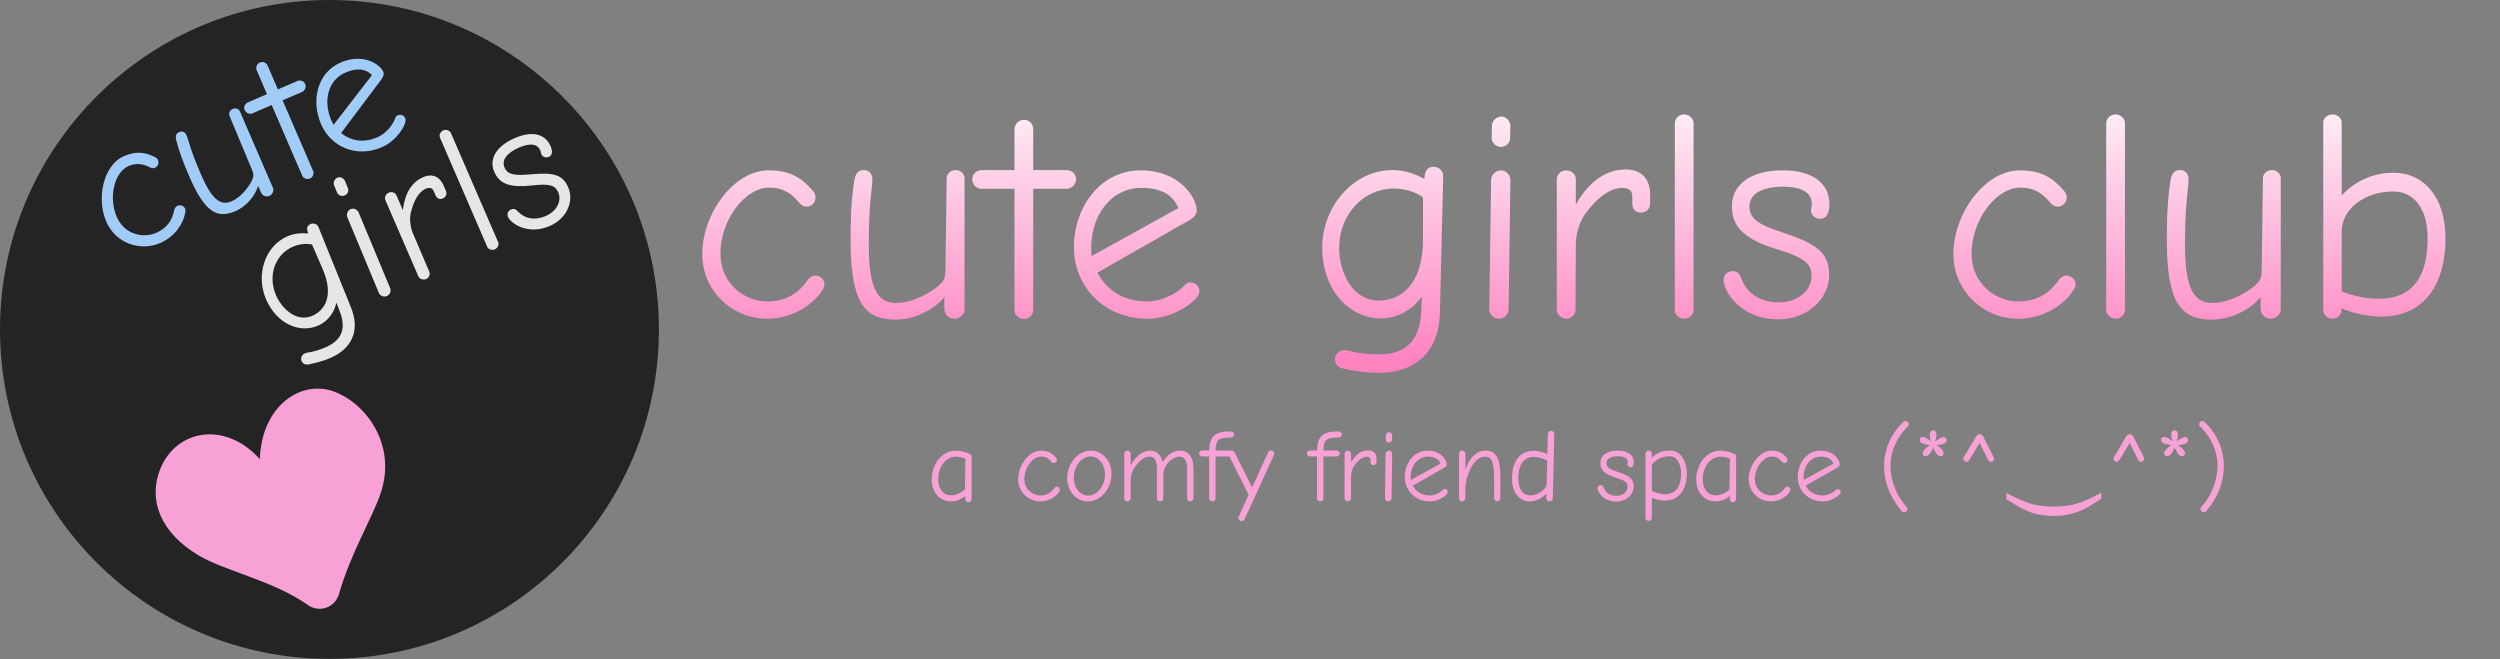 <?xml version="1.0" encoding="UTF-8" standalone="no"?>
<!DOCTYPE svg PUBLIC "-//W3C//DTD SVG 1.1//EN" "http://www.w3.org/Graphics/SVG/1.1/DTD/svg11.dtd">
<svg width="100%" height="100%" viewBox="0 0 4096 1080" version="1.1" xmlns="http://www.w3.org/2000/svg" xmlns:xlink="http://www.w3.org/1999/xlink" xml:space="preserve" xmlns:serif="http://www.serif.com/" style="fill-rule:evenodd;clip-rule:evenodd;stroke-linejoin:round;stroke-miterlimit:2;">
    <rect x="0" y="0" width="4096" height="1080" fill="#808080" stroke="none"/>
    <g transform="matrix(3.897,0,0,3.897,1091.86,3.558)">
        <g transform="matrix(125,0,0,125,9.331,132.335)">
            <path d="M0.264,0.006C0.348,0.006 0.416,-0.04 0.447,-0.086C0.453,-0.094 0.457,-0.101 0.457,-0.109C0.457,-0.125 0.443,-0.139 0.426,-0.139C0.414,-0.139 0.405,-0.131 0.398,-0.121C0.37,-0.081 0.329,-0.052 0.264,-0.052C0.193,-0.052 0.107,-0.108 0.107,-0.213C0.107,-0.325 0.189,-0.435 0.271,-0.435C0.321,-0.435 0.348,-0.413 0.374,-0.382C0.38,-0.375 0.387,-0.371 0.397,-0.371C0.414,-0.371 0.427,-0.385 0.427,-0.402C0.427,-0.409 0.424,-0.418 0.419,-0.423C0.381,-0.467 0.343,-0.493 0.269,-0.493C0.153,-0.493 0.046,-0.349 0.046,-0.211C0.046,-0.088 0.146,0.006 0.264,0.006Z" style="fill:url(#_Linear1);fill-rule:nonzero;"/>
        </g>
        <g transform="matrix(125,0,0,125,69.581,132.335)">
            <path d="M0.214,0.009C0.288,0.009 0.352,-0.033 0.378,-0.067L0.378,-0.029C0.378,-0.009 0.392,0.006 0.413,0.006C0.43,0.006 0.446,-0.009 0.446,-0.025L0.446,-0.466C0.446,-0.483 0.432,-0.494 0.416,-0.494C0.401,-0.494 0.386,-0.483 0.386,-0.466L0.382,-0.161C0.382,-0.149 0.382,-0.13 0.37,-0.116C0.35,-0.093 0.282,-0.047 0.215,-0.047C0.149,-0.047 0.124,-0.105 0.124,-0.244C0.124,-0.39 0.136,-0.43 0.136,-0.464C0.136,-0.483 0.123,-0.494 0.107,-0.494C0.088,-0.494 0.079,-0.483 0.075,-0.457C0.067,-0.41 0.062,-0.338 0.063,-0.244C0.065,-0.049 0.11,0.009 0.214,0.009Z" style="fill:url(#_Linear2);fill-rule:nonzero;"/>
        </g>
        <g transform="matrix(125,0,0,125,133.456,132.335)">
            <path d="M0.135,0.007C0.151,0.007 0.166,-0.007 0.166,-0.023L0.166,-0.431L0.278,-0.431C0.296,-0.431 0.31,-0.446 0.31,-0.463C0.31,-0.481 0.296,-0.494 0.278,-0.494L0.166,-0.494L0.166,-0.631C0.166,-0.648 0.154,-0.663 0.135,-0.663C0.117,-0.663 0.103,-0.648 0.103,-0.631L0.103,-0.494L-0.006,-0.494C-0.023,-0.494 -0.039,-0.482 -0.039,-0.463C-0.039,-0.446 -0.025,-0.431 -0.008,-0.431L0.103,-0.431L0.103,-0.023C0.103,-0.007 0.118,0.007 0.135,0.007Z" style="fill:url(#_Linear3);fill-rule:nonzero;"/>
        </g>
        <g transform="matrix(125,0,0,125,165.581,132.335)">
            <path d="M0.295,0.006C0.356,0.006 0.425,-0.026 0.46,-0.066C0.464,-0.071 0.468,-0.079 0.468,-0.086C0.468,-0.103 0.455,-0.116 0.438,-0.116C0.43,-0.116 0.422,-0.112 0.418,-0.106C0.391,-0.077 0.338,-0.052 0.294,-0.052C0.217,-0.052 0.159,-0.085 0.125,-0.149L0.435,-0.326C0.452,-0.336 0.459,-0.347 0.459,-0.358C0.459,-0.402 0.4,-0.493 0.271,-0.493C0.135,-0.493 0.046,-0.37 0.046,-0.234C0.046,-0.105 0.144,0.006 0.295,0.006ZM0.106,-0.205C0.104,-0.217 0.104,-0.226 0.104,-0.237C0.106,-0.346 0.174,-0.434 0.272,-0.434C0.341,-0.434 0.379,-0.41 0.397,-0.366L0.106,-0.205Z" style="fill:url(#_Linear4);fill-rule:nonzero;"/>
        </g>
        <g transform="matrix(125,0,0,125,269.956,132.335)">
            <path d="M0.236,0.188C0.352,0.188 0.439,0.125 0.442,-0.016L0.453,-0.473C0.453,-0.492 0.438,-0.505 0.421,-0.505C0.397,-0.505 0.39,-0.487 0.39,-0.464C0.364,-0.478 0.328,-0.494 0.283,-0.494C0.148,-0.494 0.046,-0.368 0.046,-0.233C0.046,-0.096 0.132,0.005 0.245,0.005C0.299,0.004 0.347,-0.022 0.381,-0.068L0.379,-0.018C0.375,0.069 0.338,0.126 0.235,0.126C0.163,0.126 0.141,0.112 0.121,0.112C0.104,0.112 0.089,0.125 0.089,0.143C0.089,0.158 0.1,0.17 0.114,0.173C0.145,0.18 0.189,0.188 0.236,0.188ZM0.237,-0.055C0.143,-0.055 0.103,-0.157 0.103,-0.231C0.103,-0.346 0.186,-0.432 0.287,-0.432C0.324,-0.432 0.364,-0.419 0.385,-0.402L0.385,-0.261C0.385,-0.104 0.306,-0.055 0.237,-0.055Z" style="fill:url(#_Linear5);fill-rule:nonzero;"/>
        </g>
        <g transform="matrix(125,0,0,125,336.206,132.335)">
            <path d="M0.117,-0.572C0.133,-0.572 0.148,-0.584 0.148,-0.602L0.149,-0.643C0.149,-0.658 0.135,-0.674 0.119,-0.674C0.103,-0.674 0.087,-0.66 0.087,-0.644L0.086,-0.603C0.086,-0.586 0.1,-0.572 0.117,-0.572ZM0.111,0.006C0.128,0.006 0.143,-0.009 0.143,-0.026L0.149,-0.46C0.149,-0.478 0.135,-0.493 0.117,-0.493C0.1,-0.493 0.084,-0.478 0.084,-0.46L0.078,-0.026C0.078,-0.009 0.093,0.006 0.111,0.006Z" style="fill:url(#_Linear6);fill-rule:nonzero;"/>
        </g>
        <g transform="matrix(125,0,0,125,364.581,132.335)">
            <path d="M0.11,0.006C0.126,0.006 0.141,-0.008 0.141,-0.023L0.142,-0.244C0.142,-0.278 0.155,-0.323 0.176,-0.35C0.21,-0.395 0.253,-0.434 0.298,-0.434C0.325,-0.434 0.332,-0.421 0.332,-0.405L0.332,-0.382C0.332,-0.367 0.339,-0.351 0.361,-0.351C0.379,-0.351 0.392,-0.364 0.392,-0.381L0.392,-0.413C0.392,-0.451 0.374,-0.496 0.309,-0.496C0.226,-0.496 0.172,-0.431 0.142,-0.378L0.142,-0.463C0.142,-0.48 0.128,-0.493 0.11,-0.493C0.093,-0.493 0.078,-0.48 0.078,-0.463L0.078,-0.023C0.078,-0.008 0.094,0.006 0.11,0.006Z" style="fill:url(#_Linear7);fill-rule:nonzero;"/>
        </g>
        <g transform="matrix(125,0,0,125,414.206,132.335)">
            <path d="M0.11,0.006C0.125,0.006 0.141,-0.007 0.141,-0.022L0.141,-0.651C0.141,-0.668 0.126,-0.681 0.11,-0.681C0.092,-0.681 0.078,-0.668 0.078,-0.651L0.078,-0.022C0.078,-0.007 0.094,0.006 0.11,0.006Z" style="fill:url(#_Linear8);fill-rule:nonzero;"/>
        </g>
        <g transform="matrix(125,0,0,125,441.581,132.335)">
            <path d="M0.206,0.008C0.312,0.008 0.378,-0.067 0.378,-0.14C0.378,-0.216 0.338,-0.245 0.224,-0.283C0.145,-0.309 0.11,-0.328 0.11,-0.371C0.11,-0.413 0.15,-0.438 0.223,-0.438C0.291,-0.438 0.32,-0.415 0.32,-0.38C0.32,-0.371 0.317,-0.366 0.317,-0.358C0.317,-0.343 0.33,-0.33 0.348,-0.33C0.367,-0.33 0.379,-0.346 0.379,-0.379C0.379,-0.448 0.324,-0.493 0.223,-0.493C0.109,-0.493 0.051,-0.442 0.051,-0.372C0.051,-0.299 0.098,-0.26 0.204,-0.227C0.299,-0.199 0.319,-0.177 0.319,-0.137C0.319,-0.09 0.274,-0.049 0.209,-0.049C0.144,-0.049 0.1,-0.08 0.081,-0.133C0.077,-0.147 0.067,-0.154 0.053,-0.154C0.036,-0.154 0.023,-0.141 0.023,-0.124C0.023,-0.085 0.082,0.008 0.206,0.008Z" style="fill:url(#_Linear9);fill-rule:nonzero;"/>
        </g>
        <g transform="matrix(125,0,0,125,535.331,132.335)">
            <path d="M0.264,0.006C0.348,0.006 0.416,-0.04 0.447,-0.086C0.453,-0.094 0.457,-0.101 0.457,-0.109C0.457,-0.125 0.443,-0.139 0.426,-0.139C0.414,-0.139 0.405,-0.131 0.398,-0.121C0.37,-0.081 0.329,-0.052 0.264,-0.052C0.193,-0.052 0.107,-0.108 0.107,-0.213C0.107,-0.325 0.189,-0.435 0.271,-0.435C0.321,-0.435 0.348,-0.413 0.374,-0.382C0.38,-0.375 0.387,-0.371 0.397,-0.371C0.414,-0.371 0.427,-0.385 0.427,-0.402C0.427,-0.409 0.424,-0.418 0.419,-0.423C0.381,-0.467 0.343,-0.493 0.269,-0.493C0.153,-0.493 0.046,-0.349 0.046,-0.211C0.046,-0.088 0.146,0.006 0.264,0.006Z" style="fill:url(#_Linear10);fill-rule:nonzero;"/>
        </g>
        <g transform="matrix(125,0,0,125,595.581,132.335)">
            <path d="M0.11,0.006C0.125,0.006 0.141,-0.007 0.141,-0.022L0.141,-0.651C0.141,-0.668 0.126,-0.681 0.11,-0.681C0.092,-0.681 0.078,-0.668 0.078,-0.651L0.078,-0.022C0.078,-0.007 0.094,0.006 0.11,0.006Z" style="fill:url(#_Linear11);fill-rule:nonzero;"/>
        </g>
        <g transform="matrix(125,0,0,125,622.956,132.335)">
            <path d="M0.214,0.009C0.288,0.009 0.352,-0.033 0.378,-0.067L0.378,-0.029C0.378,-0.009 0.392,0.006 0.413,0.006C0.43,0.006 0.446,-0.009 0.446,-0.025L0.446,-0.466C0.446,-0.483 0.432,-0.494 0.416,-0.494C0.401,-0.494 0.386,-0.483 0.386,-0.466L0.382,-0.161C0.382,-0.149 0.382,-0.13 0.37,-0.116C0.35,-0.093 0.282,-0.047 0.215,-0.047C0.149,-0.047 0.124,-0.105 0.124,-0.244C0.124,-0.39 0.136,-0.43 0.136,-0.464C0.136,-0.483 0.123,-0.494 0.107,-0.494C0.088,-0.494 0.079,-0.483 0.075,-0.457C0.067,-0.41 0.062,-0.338 0.063,-0.244C0.065,-0.049 0.11,0.009 0.214,0.009Z" style="fill:url(#_Linear12);fill-rule:nonzero;"/>
        </g>
        <g transform="matrix(125,0,0,125,686.831,132.335)">
            <path d="M0.109,0.006C0.126,0.006 0.139,-0.008 0.139,-0.021L0.139,-0.029C0.169,-0.016 0.222,-0.001 0.271,-0.001C0.422,-0.001 0.489,-0.114 0.489,-0.265C0.489,-0.401 0.418,-0.485 0.314,-0.485C0.247,-0.485 0.183,-0.457 0.14,-0.408L0.14,-0.653C0.14,-0.67 0.125,-0.681 0.11,-0.681C0.093,-0.681 0.078,-0.67 0.078,-0.653L0.078,-0.023C0.078,-0.007 0.093,0.006 0.109,0.006ZM0.263,-0.061C0.21,-0.061 0.158,-0.078 0.14,-0.086L0.14,-0.287C0.14,-0.362 0.216,-0.422 0.313,-0.422C0.382,-0.422 0.429,-0.366 0.429,-0.265C0.429,-0.142 0.385,-0.061 0.263,-0.061Z" style="fill:url(#_Linear13);fill-rule:nonzero;"/>
        </g>
    </g>
    <g transform="matrix(2.857,0,0,2.857,1141.85,100.375)">
        <g transform="matrix(58.333,0,0,58.333,131.945,252.054)">
            <path d="M0.407,0.014C0.425,0.014 0.438,-0.001 0.438,-0.019L0.438,-0.452C0.421,-0.46 0.359,-0.493 0.286,-0.493C0.131,-0.493 0.046,-0.341 0.046,-0.21C0.046,-0.081 0.127,0.006 0.235,0.006C0.288,0.006 0.341,-0.017 0.376,-0.047L0.376,-0.019C0.376,-0.001 0.386,0.014 0.407,0.014ZM0.235,-0.053C0.162,-0.053 0.11,-0.114 0.11,-0.212C0.11,-0.34 0.188,-0.434 0.288,-0.434C0.32,-0.434 0.359,-0.422 0.377,-0.414L0.373,-0.111C0.35,-0.088 0.293,-0.053 0.235,-0.053Z" style="fill:rgb(247,161,214);fill-rule:nonzero;"/>
        </g>
        <g transform="matrix(58.333,0,0,58.333,181.528,252.054)">
            <path d="M0.264,0.006C0.348,0.006 0.416,-0.04 0.447,-0.086C0.453,-0.094 0.457,-0.101 0.457,-0.109C0.457,-0.125 0.443,-0.139 0.426,-0.139C0.414,-0.139 0.405,-0.131 0.398,-0.121C0.37,-0.081 0.329,-0.052 0.264,-0.052C0.193,-0.052 0.107,-0.108 0.107,-0.213C0.107,-0.325 0.189,-0.435 0.271,-0.435C0.321,-0.435 0.348,-0.413 0.374,-0.382C0.38,-0.375 0.387,-0.371 0.397,-0.371C0.414,-0.371 0.427,-0.385 0.427,-0.402C0.427,-0.409 0.424,-0.418 0.419,-0.423C0.381,-0.467 0.343,-0.493 0.269,-0.493C0.153,-0.493 0.046,-0.349 0.046,-0.211C0.046,-0.088 0.146,0.006 0.264,0.006Z" style="fill:rgb(247,161,214);fill-rule:nonzero;"/>
        </g>
        <g transform="matrix(58.333,0,0,58.333,209.645,252.054)">
            <path d="M0.249,0.006C0.375,0.006 0.482,-0.117 0.482,-0.264C0.482,-0.392 0.394,-0.493 0.28,-0.493C0.145,-0.493 0.046,-0.359 0.046,-0.224C0.046,-0.095 0.134,0.006 0.249,0.006ZM0.253,-0.051C0.179,-0.051 0.111,-0.119 0.111,-0.226C0.111,-0.335 0.185,-0.436 0.275,-0.436C0.356,-0.436 0.418,-0.353 0.418,-0.259C0.418,-0.148 0.34,-0.051 0.253,-0.051Z" style="fill:rgb(247,161,214);fill-rule:nonzero;"/>
        </g>
        <g transform="matrix(58.333,0,0,58.333,240.503,252.054)">
            <path d="M0.11,0.006C0.127,0.006 0.141,-0.008 0.141,-0.024L0.141,-0.173C0.141,-0.251 0.15,-0.285 0.186,-0.336C0.221,-0.385 0.273,-0.434 0.322,-0.434C0.376,-0.434 0.399,-0.399 0.399,-0.315L0.399,-0.024C0.399,-0.008 0.414,0.006 0.431,0.006C0.449,0.006 0.462,-0.008 0.462,-0.024L0.462,-0.25C0.462,-0.365 0.562,-0.434 0.617,-0.434C0.668,-0.434 0.696,-0.4 0.696,-0.315L0.696,-0.024C0.696,-0.008 0.71,0.006 0.727,0.006C0.744,0.006 0.759,-0.008 0.759,-0.024L0.759,-0.308C0.759,-0.442 0.701,-0.493 0.625,-0.493C0.571,-0.493 0.506,-0.463 0.455,-0.38C0.436,-0.47 0.379,-0.493 0.33,-0.493C0.262,-0.493 0.185,-0.434 0.141,-0.347L0.141,-0.462C0.141,-0.478 0.128,-0.493 0.11,-0.493C0.093,-0.493 0.078,-0.478 0.078,-0.462L0.078,-0.024C0.078,-0.008 0.093,0.006 0.11,0.006Z" style="fill:rgb(247,161,214);fill-rule:nonzero;"/>
        </g>
        <g transform="matrix(58.333,0,0,58.333,288.745,252.054)">
            <path d="M0.118,0.006C0.134,0.006 0.149,-0.008 0.149,-0.023L0.149,-0.436L0.281,-0.436C0.297,-0.436 0.31,-0.45 0.31,-0.466C0.31,-0.481 0.294,-0.494 0.281,-0.494L0.149,-0.495C0.15,-0.607 0.186,-0.622 0.3,-0.622C0.319,-0.622 0.33,-0.637 0.33,-0.653C0.33,-0.676 0.312,-0.682 0.288,-0.682C0.148,-0.682 0.088,-0.636 0.087,-0.495L0.014,-0.495C0.001,-0.495 -0.013,-0.481 -0.013,-0.466C-0.013,-0.45 0.001,-0.436 0.016,-0.436L0.086,-0.436L0.086,-0.023C0.086,-0.008 0.101,0.006 0.118,0.006Z" style="fill:rgb(247,161,214);fill-rule:nonzero;"/>
        </g>
        <g transform="matrix(58.333,0,0,58.333,305.02,252.054)">
            <path d="M0.125,0.2C0.139,0.2 0.149,0.191 0.155,0.18L0.444,-0.45C0.447,-0.455 0.447,-0.458 0.447,-0.464C0.447,-0.482 0.433,-0.495 0.416,-0.495C0.401,-0.495 0.391,-0.485 0.386,-0.475L0.229,-0.132L0.059,-0.473C0.054,-0.484 0.043,-0.494 0.029,-0.494C0.011,-0.494 -0.003,-0.48 -0.003,-0.462C-0.003,-0.456 -0.001,-0.45 0.001,-0.445L0.195,-0.058L0.098,0.154C0.095,0.159 0.094,0.164 0.094,0.168C0.094,0.186 0.108,0.2 0.125,0.2Z" style="fill:rgb(247,161,214);fill-rule:nonzero;"/>
        </g>
        <g transform="matrix(58.333,0,0,58.333,350.578,252.054)">
            <path d="M0.118,0.006C0.134,0.006 0.149,-0.008 0.149,-0.023L0.149,-0.436L0.281,-0.436C0.297,-0.436 0.31,-0.45 0.31,-0.466C0.31,-0.481 0.294,-0.494 0.281,-0.494L0.149,-0.495C0.15,-0.607 0.186,-0.622 0.3,-0.622C0.319,-0.622 0.33,-0.637 0.33,-0.653C0.33,-0.676 0.312,-0.682 0.288,-0.682C0.148,-0.682 0.088,-0.636 0.087,-0.495L0.014,-0.495C0.001,-0.495 -0.013,-0.481 -0.013,-0.466C-0.013,-0.45 0.001,-0.436 0.016,-0.436L0.086,-0.436L0.086,-0.023C0.086,-0.008 0.101,0.006 0.118,0.006Z" style="fill:rgb(247,161,214);fill-rule:nonzero;"/>
        </g>
        <g transform="matrix(58.333,0,0,58.333,366.853,252.054)">
            <path d="M0.11,0.006C0.126,0.006 0.141,-0.008 0.141,-0.023L0.142,-0.244C0.142,-0.278 0.155,-0.323 0.176,-0.35C0.21,-0.395 0.253,-0.434 0.298,-0.434C0.325,-0.434 0.332,-0.421 0.332,-0.405L0.332,-0.382C0.332,-0.367 0.339,-0.351 0.361,-0.351C0.379,-0.351 0.392,-0.364 0.392,-0.381L0.392,-0.413C0.392,-0.451 0.374,-0.496 0.309,-0.496C0.226,-0.496 0.172,-0.431 0.142,-0.378L0.142,-0.463C0.142,-0.48 0.128,-0.493 0.11,-0.493C0.093,-0.493 0.078,-0.48 0.078,-0.463L0.078,-0.023C0.078,-0.008 0.094,0.006 0.11,0.006Z" style="fill:rgb(247,161,214);fill-rule:nonzero;"/>
        </g>
        <g transform="matrix(58.333,0,0,58.333,390.012,252.054)">
            <path d="M0.117,-0.572C0.133,-0.572 0.148,-0.584 0.148,-0.602L0.149,-0.643C0.149,-0.658 0.135,-0.674 0.119,-0.674C0.103,-0.674 0.087,-0.66 0.087,-0.644L0.086,-0.603C0.086,-0.586 0.1,-0.572 0.117,-0.572ZM0.111,0.006C0.128,0.006 0.143,-0.009 0.143,-0.026L0.149,-0.46C0.149,-0.478 0.135,-0.493 0.117,-0.493C0.1,-0.493 0.084,-0.478 0.084,-0.46L0.078,-0.026C0.078,-0.009 0.093,0.006 0.111,0.006Z" style="fill:rgb(247,161,214);fill-rule:nonzero;"/>
        </g>
        <g transform="matrix(58.333,0,0,58.333,403.253,252.054)">
            <path d="M0.295,0.006C0.356,0.006 0.425,-0.026 0.46,-0.066C0.464,-0.071 0.468,-0.079 0.468,-0.086C0.468,-0.103 0.455,-0.116 0.438,-0.116C0.43,-0.116 0.422,-0.112 0.418,-0.106C0.391,-0.077 0.338,-0.052 0.294,-0.052C0.217,-0.052 0.159,-0.085 0.125,-0.149L0.435,-0.326C0.452,-0.336 0.459,-0.347 0.459,-0.358C0.459,-0.402 0.4,-0.493 0.271,-0.493C0.135,-0.493 0.046,-0.37 0.046,-0.234C0.046,-0.105 0.144,0.006 0.295,0.006ZM0.106,-0.205C0.104,-0.217 0.104,-0.226 0.104,-0.237C0.106,-0.346 0.174,-0.434 0.272,-0.434C0.341,-0.434 0.379,-0.41 0.397,-0.366L0.106,-0.205Z" style="fill:rgb(247,161,214);fill-rule:nonzero;"/>
        </g>
        <g transform="matrix(58.333,0,0,58.333,432.478,252.054)">
            <path d="M0.11,0.006C0.128,0.006 0.14,-0.009 0.14,-0.027L0.141,-0.116C0.142,-0.189 0.159,-0.256 0.204,-0.338C0.238,-0.4 0.285,-0.434 0.329,-0.434C0.396,-0.434 0.423,-0.398 0.423,-0.21C0.423,-0.111 0.424,-0.07 0.424,-0.025C0.424,-0.009 0.438,0.006 0.454,0.006C0.472,0.006 0.484,-0.009 0.484,-0.026C0.484,-0.072 0.485,-0.112 0.485,-0.214C0.485,-0.414 0.447,-0.493 0.338,-0.493C0.251,-0.493 0.18,-0.426 0.141,-0.306L0.141,-0.464C0.141,-0.481 0.127,-0.494 0.11,-0.494C0.093,-0.494 0.078,-0.481 0.078,-0.464L0.078,-0.023C0.078,-0.008 0.093,0.006 0.11,0.006Z" style="fill:rgb(247,161,214);fill-rule:nonzero;"/>
        </g>
        <g transform="matrix(58.333,0,0,58.333,464.737,252.054)">
            <path d="M0.22,0.006C0.295,0.006 0.35,-0.036 0.385,-0.07L0.384,-0.029C0.383,-0.011 0.396,0.006 0.415,0.006C0.432,0.006 0.447,-0.007 0.447,-0.024L0.462,-0.655C0.462,-0.673 0.447,-0.688 0.431,-0.688C0.414,-0.688 0.398,-0.674 0.398,-0.656L0.393,-0.457C0.361,-0.474 0.314,-0.492 0.26,-0.492C0.127,-0.492 0.046,-0.392 0.046,-0.22C0.046,-0.078 0.122,0.006 0.22,0.006ZM0.221,-0.053C0.153,-0.053 0.108,-0.115 0.108,-0.223C0.108,-0.353 0.159,-0.432 0.263,-0.432C0.318,-0.432 0.373,-0.406 0.392,-0.395L0.387,-0.164C0.386,-0.127 0.32,-0.053 0.221,-0.053Z" style="fill:rgb(247,161,214);fill-rule:nonzero;"/>
        </g>
        <g transform="matrix(58.333,0,0,58.333,515.137,252.054)">
            <path d="M0.206,0.008C0.312,0.008 0.378,-0.067 0.378,-0.14C0.378,-0.216 0.338,-0.245 0.224,-0.283C0.145,-0.309 0.11,-0.328 0.11,-0.371C0.11,-0.413 0.15,-0.438 0.223,-0.438C0.291,-0.438 0.32,-0.415 0.32,-0.38C0.32,-0.371 0.317,-0.366 0.317,-0.358C0.317,-0.343 0.33,-0.33 0.348,-0.33C0.367,-0.33 0.379,-0.346 0.379,-0.379C0.379,-0.448 0.324,-0.493 0.223,-0.493C0.109,-0.493 0.051,-0.442 0.051,-0.372C0.051,-0.299 0.098,-0.26 0.204,-0.227C0.299,-0.199 0.319,-0.177 0.319,-0.137C0.319,-0.09 0.274,-0.049 0.209,-0.049C0.144,-0.049 0.1,-0.08 0.081,-0.133C0.077,-0.147 0.067,-0.154 0.053,-0.154C0.036,-0.154 0.023,-0.141 0.023,-0.124C0.023,-0.085 0.082,0.008 0.206,0.008Z" style="fill:rgb(247,161,214);fill-rule:nonzero;"/>
        </g>
        <g transform="matrix(58.333,0,0,58.333,539.403,252.054)">
            <path d="M0.11,0.198C0.126,0.198 0.141,0.183 0.141,0.167L0.141,-0.03C0.172,-0.017 0.216,-0.002 0.265,-0.002C0.442,-0.002 0.485,-0.156 0.485,-0.27C0.485,-0.382 0.428,-0.494 0.323,-0.494C0.234,-0.494 0.178,-0.465 0.141,-0.421L0.141,-0.462C0.141,-0.48 0.127,-0.494 0.11,-0.494C0.092,-0.494 0.078,-0.48 0.078,-0.462L0.078,0.167C0.078,0.183 0.093,0.198 0.11,0.198ZM0.271,-0.065C0.216,-0.065 0.161,-0.088 0.141,-0.097L0.141,-0.354C0.158,-0.379 0.214,-0.438 0.315,-0.438C0.401,-0.438 0.428,-0.336 0.428,-0.27C0.428,-0.15 0.385,-0.065 0.271,-0.065Z" style="fill:rgb(247,161,214);fill-rule:nonzero;"/>
        </g>
        <g transform="matrix(58.333,0,0,58.333,570.378,252.054)">
            <path d="M0.407,0.014C0.425,0.014 0.438,-0.001 0.438,-0.019L0.438,-0.452C0.421,-0.46 0.359,-0.493 0.286,-0.493C0.131,-0.493 0.046,-0.341 0.046,-0.21C0.046,-0.081 0.127,0.006 0.235,0.006C0.288,0.006 0.341,-0.017 0.376,-0.047L0.376,-0.019C0.376,-0.001 0.386,0.014 0.407,0.014ZM0.235,-0.053C0.162,-0.053 0.11,-0.114 0.11,-0.212C0.11,-0.34 0.188,-0.434 0.288,-0.434C0.32,-0.434 0.359,-0.422 0.377,-0.414L0.373,-0.111C0.35,-0.088 0.293,-0.053 0.235,-0.053Z" style="fill:rgb(247,161,214);fill-rule:nonzero;"/>
        </g>
        <g transform="matrix(58.333,0,0,58.333,600.478,252.054)">
            <path d="M0.264,0.006C0.348,0.006 0.416,-0.04 0.447,-0.086C0.453,-0.094 0.457,-0.101 0.457,-0.109C0.457,-0.125 0.443,-0.139 0.426,-0.139C0.414,-0.139 0.405,-0.131 0.398,-0.121C0.37,-0.081 0.329,-0.052 0.264,-0.052C0.193,-0.052 0.107,-0.108 0.107,-0.213C0.107,-0.325 0.189,-0.435 0.271,-0.435C0.321,-0.435 0.348,-0.413 0.374,-0.382C0.38,-0.375 0.387,-0.371 0.397,-0.371C0.414,-0.371 0.427,-0.385 0.427,-0.402C0.427,-0.409 0.424,-0.418 0.419,-0.423C0.381,-0.467 0.343,-0.493 0.269,-0.493C0.153,-0.493 0.046,-0.349 0.046,-0.211C0.046,-0.088 0.146,0.006 0.264,0.006Z" style="fill:rgb(247,161,214);fill-rule:nonzero;"/>
        </g>
        <g transform="matrix(58.333,0,0,58.333,628.595,252.054)">
            <path d="M0.295,0.006C0.356,0.006 0.425,-0.026 0.46,-0.066C0.464,-0.071 0.468,-0.079 0.468,-0.086C0.468,-0.103 0.455,-0.116 0.438,-0.116C0.43,-0.116 0.422,-0.112 0.418,-0.106C0.391,-0.077 0.338,-0.052 0.294,-0.052C0.217,-0.052 0.159,-0.085 0.125,-0.149L0.435,-0.326C0.452,-0.336 0.459,-0.347 0.459,-0.358C0.459,-0.402 0.4,-0.493 0.271,-0.493C0.135,-0.493 0.046,-0.37 0.046,-0.234C0.046,-0.105 0.144,0.006 0.295,0.006ZM0.106,-0.205C0.104,-0.217 0.104,-0.226 0.104,-0.237C0.106,-0.346 0.174,-0.434 0.272,-0.434C0.341,-0.434 0.379,-0.41 0.397,-0.366L0.106,-0.205Z" style="fill:rgb(247,161,214);fill-rule:nonzero;"/>
        </g>
        <g transform="matrix(58.333,0,0,58.333,677.303,252.054)">
            <path d="M0.259,0.112C0.273,0.112 0.289,0.099 0.289,0.082C0.289,0.071 0.285,0.065 0.279,0.059C0.195,-0.036 0.123,-0.179 0.123,-0.344C0.123,-0.529 0.228,-0.671 0.292,-0.729C0.3,-0.736 0.303,-0.744 0.303,-0.753C0.303,-0.77 0.288,-0.785 0.272,-0.785C0.265,-0.785 0.257,-0.781 0.246,-0.772C0.135,-0.667 0.06,-0.513 0.06,-0.344C0.06,-0.129 0.164,0.019 0.231,0.099C0.237,0.106 0.245,0.112 0.259,0.112Z" style="fill:rgb(247,161,214);fill-rule:nonzero;"/>
        </g>
        <g transform="matrix(58.333,0,0,58.333,697.487,252.054)">
            <path d="M0.123,-0.437C0.138,-0.437 0.153,-0.45 0.17,-0.471C0.182,-0.488 0.191,-0.508 0.197,-0.525C0.203,-0.51 0.21,-0.492 0.224,-0.471C0.24,-0.448 0.252,-0.437 0.27,-0.437C0.287,-0.437 0.299,-0.451 0.299,-0.468C0.299,-0.481 0.292,-0.496 0.272,-0.514C0.255,-0.53 0.24,-0.541 0.23,-0.547C0.253,-0.551 0.268,-0.551 0.293,-0.559C0.317,-0.566 0.33,-0.577 0.33,-0.597C0.33,-0.613 0.317,-0.626 0.299,-0.626C0.279,-0.626 0.243,-0.604 0.217,-0.584C0.221,-0.595 0.229,-0.626 0.229,-0.654C0.229,-0.679 0.215,-0.693 0.196,-0.693C0.178,-0.693 0.163,-0.679 0.163,-0.653C0.163,-0.625 0.171,-0.597 0.178,-0.584C0.171,-0.589 0.15,-0.605 0.136,-0.613C0.121,-0.623 0.108,-0.628 0.094,-0.628C0.075,-0.628 0.063,-0.613 0.063,-0.597C0.063,-0.582 0.074,-0.568 0.101,-0.56C0.127,-0.553 0.15,-0.549 0.165,-0.547C0.151,-0.539 0.132,-0.526 0.115,-0.507C0.098,-0.49 0.093,-0.478 0.093,-0.465C0.093,-0.449 0.107,-0.437 0.123,-0.437Z" style="fill:rgb(247,161,214);fill-rule:nonzero;"/>
        </g>
        <g transform="matrix(58.333,0,0,58.333,720.47,252.054)">
            <path d="M0.129,-0.383C0.141,-0.383 0.151,-0.39 0.16,-0.404L0.259,-0.569L0.344,-0.399C0.348,-0.389 0.36,-0.383 0.37,-0.383C0.387,-0.383 0.401,-0.397 0.401,-0.413C0.401,-0.418 0.4,-0.424 0.396,-0.431L0.295,-0.631C0.287,-0.646 0.275,-0.655 0.26,-0.655C0.244,-0.655 0.233,-0.645 0.225,-0.633L0.103,-0.429C0.1,-0.424 0.099,-0.418 0.099,-0.413C0.099,-0.397 0.112,-0.383 0.129,-0.383Z" style="fill:rgb(247,161,214);fill-rule:nonzero;"/>
        </g>
        <g transform="matrix(58.333,0,0,58.333,749.87,252.054)">
            <path d="M0.018,-0.077C0.118,-0.025 0.192,0.008 0.238,0.023C0.308,0.046 0.39,0.057 0.484,0.057C0.578,0.057 0.665,0.044 0.743,0.018C0.791,0.001 0.86,-0.031 0.951,-0.079L0.951,-0.02C0.871,0.031 0.821,0.061 0.802,0.072C0.784,0.082 0.758,0.094 0.725,0.106C0.684,0.122 0.644,0.133 0.604,0.139C0.565,0.146 0.527,0.149 0.49,0.149C0.393,0.149 0.307,0.134 0.232,0.104C0.183,0.084 0.112,0.044 0.018,-0.016L0.018,-0.077Z" style="fill:rgb(247,161,214);fill-rule:nonzero;"/>
        </g>
        <g transform="matrix(58.333,0,0,58.333,806.551,252.054)">
            <path d="M0.129,-0.383C0.141,-0.383 0.151,-0.39 0.16,-0.404L0.259,-0.569L0.344,-0.399C0.348,-0.389 0.36,-0.383 0.37,-0.383C0.387,-0.383 0.401,-0.397 0.401,-0.413C0.401,-0.418 0.4,-0.424 0.396,-0.431L0.295,-0.631C0.287,-0.646 0.275,-0.655 0.26,-0.655C0.244,-0.655 0.233,-0.645 0.225,-0.633L0.103,-0.429C0.1,-0.424 0.099,-0.418 0.099,-0.413C0.099,-0.397 0.112,-0.383 0.129,-0.383Z" style="fill:rgb(247,161,214);fill-rule:nonzero;"/>
        </g>
        <g transform="matrix(58.333,0,0,58.333,835.951,252.054)">
            <path d="M0.123,-0.437C0.138,-0.437 0.153,-0.45 0.17,-0.471C0.182,-0.488 0.191,-0.508 0.197,-0.525C0.203,-0.51 0.21,-0.492 0.224,-0.471C0.24,-0.448 0.252,-0.437 0.27,-0.437C0.287,-0.437 0.299,-0.451 0.299,-0.468C0.299,-0.481 0.292,-0.496 0.272,-0.514C0.255,-0.53 0.24,-0.541 0.23,-0.547C0.253,-0.551 0.268,-0.551 0.293,-0.559C0.317,-0.566 0.33,-0.577 0.33,-0.597C0.33,-0.613 0.317,-0.626 0.299,-0.626C0.279,-0.626 0.243,-0.604 0.217,-0.584C0.221,-0.595 0.229,-0.626 0.229,-0.654C0.229,-0.679 0.215,-0.693 0.196,-0.693C0.178,-0.693 0.163,-0.679 0.163,-0.653C0.163,-0.625 0.171,-0.597 0.178,-0.584C0.171,-0.589 0.15,-0.605 0.136,-0.613C0.121,-0.623 0.108,-0.628 0.094,-0.628C0.075,-0.628 0.063,-0.613 0.063,-0.597C0.063,-0.582 0.074,-0.568 0.101,-0.56C0.127,-0.553 0.15,-0.549 0.165,-0.547C0.151,-0.539 0.132,-0.526 0.115,-0.507C0.098,-0.49 0.093,-0.478 0.093,-0.465C0.093,-0.449 0.107,-0.437 0.123,-0.437Z" style="fill:rgb(247,161,214);fill-rule:nonzero;"/>
        </g>
        <g transform="matrix(58.333,0,0,58.333,858.935,252.054)">
            <path d="M0.088,0.112C0.101,0.112 0.11,0.106 0.115,0.099C0.206,-0.007 0.286,-0.158 0.286,-0.344C0.286,-0.513 0.211,-0.667 0.1,-0.772C0.089,-0.781 0.081,-0.785 0.075,-0.785C0.058,-0.785 0.043,-0.77 0.043,-0.753C0.043,-0.744 0.048,-0.736 0.055,-0.729C0.138,-0.651 0.224,-0.512 0.224,-0.344C0.224,-0.177 0.143,-0.022 0.067,0.059C0.06,0.065 0.057,0.073 0.057,0.082C0.057,0.099 0.073,0.112 0.088,0.112Z" style="fill:rgb(247,161,214);fill-rule:nonzero;"/>
        </g>
    </g>
    <g transform="matrix(1.002,0,0,1.002,-2.39,-2.503)">
        <circle cx="541.076" cy="541.188" r="538.691" style="fill:rgb(36,36,36);"/>
    </g>
    <g transform="matrix(1.192,-0.515,0.515,1.192,-183.951,-111.258)">
        <g transform="matrix(238.06,0,0,238.06,97.29,495.079)">
            <path d="M0.264,0.006C0.348,0.006 0.416,-0.04 0.447,-0.086C0.453,-0.094 0.457,-0.101 0.457,-0.109C0.457,-0.125 0.443,-0.139 0.426,-0.139C0.414,-0.139 0.405,-0.131 0.398,-0.121C0.37,-0.081 0.329,-0.052 0.264,-0.052C0.193,-0.052 0.107,-0.108 0.107,-0.213C0.107,-0.325 0.189,-0.435 0.271,-0.435C0.321,-0.435 0.348,-0.413 0.374,-0.382C0.38,-0.375 0.387,-0.371 0.397,-0.371C0.414,-0.371 0.427,-0.385 0.427,-0.402C0.427,-0.409 0.424,-0.418 0.419,-0.423C0.381,-0.467 0.343,-0.493 0.269,-0.493C0.153,-0.493 0.046,-0.349 0.046,-0.211C0.046,-0.088 0.146,0.006 0.264,0.006Z" style="fill:rgb(161,204,247);fill-rule:nonzero;"/>
        </g>
        <g transform="matrix(238.06,0,0,238.06,212.034,495.079)">
            <path d="M0.214,0.009C0.288,0.009 0.352,-0.033 0.378,-0.067L0.378,-0.029C0.378,-0.009 0.392,0.006 0.413,0.006C0.43,0.006 0.446,-0.009 0.446,-0.025L0.446,-0.466C0.446,-0.483 0.432,-0.494 0.416,-0.494C0.401,-0.494 0.386,-0.483 0.386,-0.466L0.382,-0.161C0.382,-0.149 0.382,-0.13 0.37,-0.116C0.35,-0.093 0.282,-0.047 0.215,-0.047C0.149,-0.047 0.124,-0.105 0.124,-0.244C0.124,-0.39 0.136,-0.43 0.136,-0.464C0.136,-0.483 0.123,-0.494 0.107,-0.494C0.088,-0.494 0.079,-0.483 0.075,-0.457C0.067,-0.41 0.062,-0.338 0.063,-0.244C0.065,-0.049 0.11,0.009 0.214,0.009Z" style="fill:rgb(161,204,247);fill-rule:nonzero;"/>
        </g>
        <g transform="matrix(238.06,0,0,238.06,333.683,495.079)">
            <path d="M0.135,0.007C0.151,0.007 0.166,-0.007 0.166,-0.023L0.166,-0.431L0.278,-0.431C0.296,-0.431 0.31,-0.446 0.31,-0.463C0.31,-0.481 0.296,-0.494 0.278,-0.494L0.166,-0.494L0.166,-0.631C0.166,-0.648 0.154,-0.663 0.135,-0.663C0.117,-0.663 0.103,-0.648 0.103,-0.631L0.103,-0.494L-0.006,-0.494C-0.023,-0.494 -0.039,-0.482 -0.039,-0.463C-0.039,-0.446 -0.025,-0.431 -0.008,-0.431L0.103,-0.431L0.103,-0.023C0.103,-0.007 0.118,0.007 0.135,0.007Z" style="fill:rgb(161,204,247);fill-rule:nonzero;"/>
        </g>
        <g transform="matrix(238.06,0,0,238.06,394.864,495.079)">
            <path d="M0.295,0.006C0.356,0.006 0.425,-0.026 0.46,-0.066C0.464,-0.071 0.468,-0.079 0.468,-0.086C0.468,-0.103 0.455,-0.116 0.438,-0.116C0.43,-0.116 0.422,-0.112 0.418,-0.106C0.391,-0.077 0.338,-0.052 0.294,-0.052C0.217,-0.052 0.159,-0.085 0.125,-0.149L0.435,-0.326C0.452,-0.336 0.459,-0.347 0.459,-0.358C0.459,-0.402 0.4,-0.493 0.271,-0.493C0.135,-0.493 0.046,-0.37 0.046,-0.234C0.046,-0.105 0.144,0.006 0.295,0.006ZM0.106,-0.205C0.104,-0.217 0.104,-0.226 0.104,-0.237C0.106,-0.346 0.174,-0.434 0.272,-0.434C0.341,-0.434 0.379,-0.41 0.397,-0.366L0.106,-0.205Z" style="fill:rgb(161,204,247);fill-rule:nonzero;"/>
        </g>
    </g>
    <g transform="matrix(1.192,-0.516,0.516,1.192,79.979,22.129)">
        <g transform="matrix(238.06,0,0,238.06,97.29,495.079)">
            <path d="M0.236,0.188C0.352,0.188 0.439,0.125 0.442,-0.016L0.453,-0.473C0.453,-0.492 0.438,-0.505 0.421,-0.505C0.397,-0.505 0.39,-0.487 0.39,-0.464C0.364,-0.478 0.328,-0.494 0.283,-0.494C0.148,-0.494 0.046,-0.368 0.046,-0.233C0.046,-0.096 0.132,0.005 0.245,0.005C0.299,0.004 0.347,-0.022 0.381,-0.068L0.379,-0.018C0.375,0.069 0.338,0.126 0.235,0.126C0.163,0.126 0.141,0.112 0.121,0.112C0.104,0.112 0.089,0.125 0.089,0.143C0.089,0.158 0.1,0.17 0.114,0.173C0.145,0.18 0.189,0.188 0.236,0.188ZM0.237,-0.055C0.143,-0.055 0.103,-0.157 0.103,-0.231C0.103,-0.346 0.186,-0.432 0.287,-0.432C0.324,-0.432 0.364,-0.419 0.385,-0.402L0.385,-0.261C0.385,-0.104 0.306,-0.055 0.237,-0.055Z" style="fill:rgb(230,230,230);fill-rule:nonzero;"/>
        </g>
        <g transform="matrix(238.06,0,0,238.06,223.461,495.079)">
            <path d="M0.117,-0.572C0.133,-0.572 0.148,-0.584 0.148,-0.602L0.149,-0.643C0.149,-0.658 0.135,-0.674 0.119,-0.674C0.103,-0.674 0.087,-0.66 0.087,-0.644L0.086,-0.603C0.086,-0.586 0.1,-0.572 0.117,-0.572ZM0.111,0.006C0.128,0.006 0.143,-0.009 0.143,-0.026L0.149,-0.46C0.149,-0.478 0.135,-0.493 0.117,-0.493C0.1,-0.493 0.084,-0.478 0.084,-0.46L0.078,-0.026C0.078,-0.009 0.093,0.006 0.111,0.006Z" style="fill:rgb(230,230,230);fill-rule:nonzero;"/>
        </g>
        <g transform="matrix(238.06,0,0,238.06,277.501,495.079)">
            <path d="M0.11,0.006C0.126,0.006 0.141,-0.008 0.141,-0.023L0.142,-0.244C0.142,-0.278 0.155,-0.323 0.176,-0.35C0.21,-0.395 0.253,-0.434 0.298,-0.434C0.325,-0.434 0.332,-0.421 0.332,-0.405L0.332,-0.382C0.332,-0.367 0.339,-0.351 0.361,-0.351C0.379,-0.351 0.392,-0.364 0.392,-0.381L0.392,-0.413C0.392,-0.451 0.374,-0.496 0.309,-0.496C0.226,-0.496 0.172,-0.431 0.142,-0.378L0.142,-0.463C0.142,-0.48 0.128,-0.493 0.11,-0.493C0.093,-0.493 0.078,-0.48 0.078,-0.463L0.078,-0.023C0.078,-0.008 0.094,0.006 0.11,0.006Z" style="fill:rgb(230,230,230);fill-rule:nonzero;"/>
        </g>
        <g transform="matrix(238.06,0,0,238.06,372.011,495.079)">
            <path d="M0.11,0.006C0.125,0.006 0.141,-0.007 0.141,-0.022L0.141,-0.651C0.141,-0.668 0.126,-0.681 0.11,-0.681C0.092,-0.681 0.078,-0.668 0.078,-0.651L0.078,-0.022C0.078,-0.007 0.094,0.006 0.11,0.006Z" style="fill:rgb(230,230,230);fill-rule:nonzero;"/>
        </g>
        <g transform="matrix(238.06,0,0,238.06,424.146,495.079)">
            <path d="M0.206,0.008C0.312,0.008 0.378,-0.067 0.378,-0.14C0.378,-0.216 0.338,-0.245 0.224,-0.283C0.145,-0.309 0.11,-0.328 0.11,-0.371C0.11,-0.413 0.15,-0.438 0.223,-0.438C0.291,-0.438 0.32,-0.415 0.32,-0.38C0.32,-0.371 0.317,-0.366 0.317,-0.358C0.317,-0.343 0.33,-0.33 0.348,-0.33C0.367,-0.33 0.379,-0.346 0.379,-0.379C0.379,-0.448 0.324,-0.493 0.223,-0.493C0.109,-0.493 0.051,-0.442 0.051,-0.372C0.051,-0.299 0.098,-0.26 0.204,-0.227C0.299,-0.199 0.319,-0.177 0.319,-0.137C0.319,-0.09 0.274,-0.049 0.209,-0.049C0.144,-0.049 0.1,-0.08 0.081,-0.133C0.077,-0.147 0.067,-0.154 0.053,-0.154C0.036,-0.154 0.023,-0.141 0.023,-0.124C0.023,-0.085 0.082,0.008 0.206,0.008Z" style="fill:rgb(230,230,230);fill-rule:nonzero;"/>
        </g>
    </g>
    <g transform="matrix(0.379,-0.17,0.195,0.434,213.119,733.118)">
        <path d="M448,219.141C542.316,52.741 727.108,27.408 825.263,112.703C920.198,195.2 965.471,369.096 825.263,499.2C754.815,564.572 622.375,643.381 514.154,755.449C497.52,772.634 472.369,781.704 446.693,779.776C421.017,777.848 398.009,765.163 384.98,745.751C301.216,620.855 139.468,520.854 70.737,434.133C-28.17,309.337 -20.096,191.527 70.737,112.703C190.899,8.427 384.186,46.969 448,219.141Z" style="fill:rgb(247,161,214);"/>
    </g>
    <defs>
        <linearGradient id="_Linear1" x1="0" y1="0" x2="1" y2="0" gradientUnits="userSpaceOnUse" gradientTransform="matrix(-0.001,0.985,-0.985,-0.001,3.605,-0.837)"><stop offset="0" style="stop-color:white;stop-opacity:1"/><stop offset="1" style="stop-color:rgb(255,131,193);stop-opacity:1"/></linearGradient>
        <linearGradient id="_Linear2" x1="0" y1="0" x2="1" y2="0" gradientUnits="userSpaceOnUse" gradientTransform="matrix(-0.001,0.985,-0.985,-0.001,3.123,-0.837)"><stop offset="0" style="stop-color:white;stop-opacity:1"/><stop offset="1" style="stop-color:rgb(255,131,193);stop-opacity:1"/></linearGradient>
        <linearGradient id="_Linear3" x1="0" y1="0" x2="1" y2="0" gradientUnits="userSpaceOnUse" gradientTransform="matrix(-0.001,0.985,-0.985,-0.001,2.612,-0.837)"><stop offset="0" style="stop-color:white;stop-opacity:1"/><stop offset="1" style="stop-color:rgb(255,131,193);stop-opacity:1"/></linearGradient>
        <linearGradient id="_Linear4" x1="0" y1="0" x2="1" y2="0" gradientUnits="userSpaceOnUse" gradientTransform="matrix(-0.001,0.985,-0.985,-0.001,2.355,-0.837)"><stop offset="0" style="stop-color:white;stop-opacity:1"/><stop offset="1" style="stop-color:rgb(255,131,193);stop-opacity:1"/></linearGradient>
        <linearGradient id="_Linear5" x1="0" y1="0" x2="1" y2="0" gradientUnits="userSpaceOnUse" gradientTransform="matrix(-0.001,0.985,-0.985,-0.001,1.52,-0.837)"><stop offset="0" style="stop-color:white;stop-opacity:1"/><stop offset="1" style="stop-color:rgb(255,131,193);stop-opacity:1"/></linearGradient>
        <linearGradient id="_Linear6" x1="0" y1="0" x2="1" y2="0" gradientUnits="userSpaceOnUse" gradientTransform="matrix(-0.001,0.985,-0.985,-0.001,0.99,-0.837)"><stop offset="0" style="stop-color:white;stop-opacity:1"/><stop offset="1" style="stop-color:rgb(255,131,193);stop-opacity:1"/></linearGradient>
        <linearGradient id="_Linear7" x1="0" y1="0" x2="1" y2="0" gradientUnits="userSpaceOnUse" gradientTransform="matrix(-0.001,0.985,-0.985,-0.001,0.763,-0.837)"><stop offset="0" style="stop-color:white;stop-opacity:1"/><stop offset="1" style="stop-color:rgb(255,131,193);stop-opacity:1"/></linearGradient>
        <linearGradient id="_Linear8" x1="0" y1="0" x2="1" y2="0" gradientUnits="userSpaceOnUse" gradientTransform="matrix(-0.001,0.985,-0.985,-0.001,0.366,-0.837)"><stop offset="0" style="stop-color:white;stop-opacity:1"/><stop offset="1" style="stop-color:rgb(255,131,193);stop-opacity:1"/></linearGradient>
        <linearGradient id="_Linear9" x1="0" y1="0" x2="1" y2="0" gradientUnits="userSpaceOnUse" gradientTransform="matrix(-0.001,0.985,-0.985,-0.001,0.147,-0.837)"><stop offset="0" style="stop-color:white;stop-opacity:1"/><stop offset="1" style="stop-color:rgb(255,131,193);stop-opacity:1"/></linearGradient>
        <linearGradient id="_Linear10" x1="0" y1="0" x2="1" y2="0" gradientUnits="userSpaceOnUse" gradientTransform="matrix(-0.001,0.985,-0.985,-0.001,-0.603,-0.837)"><stop offset="0" style="stop-color:white;stop-opacity:1"/><stop offset="1" style="stop-color:rgb(255,131,193);stop-opacity:1"/></linearGradient>
        <linearGradient id="_Linear11" x1="0" y1="0" x2="1" y2="0" gradientUnits="userSpaceOnUse" gradientTransform="matrix(-0.001,0.985,-0.985,-0.001,-1.085,-0.837)"><stop offset="0" style="stop-color:white;stop-opacity:1"/><stop offset="1" style="stop-color:rgb(255,131,193);stop-opacity:1"/></linearGradient>
        <linearGradient id="_Linear12" x1="0" y1="0" x2="1" y2="0" gradientUnits="userSpaceOnUse" gradientTransform="matrix(-0.001,0.985,-0.985,-0.001,-1.304,-0.837)"><stop offset="0" style="stop-color:white;stop-opacity:1"/><stop offset="1" style="stop-color:rgb(255,131,193);stop-opacity:1"/></linearGradient>
        <linearGradient id="_Linear13" x1="0" y1="0" x2="1" y2="0" gradientUnits="userSpaceOnUse" gradientTransform="matrix(-0.001,0.985,-0.985,-0.001,-1.815,-0.837)"><stop offset="0" style="stop-color:white;stop-opacity:1"/><stop offset="1" style="stop-color:rgb(255,131,193);stop-opacity:1"/></linearGradient>
    </defs>
</svg>
